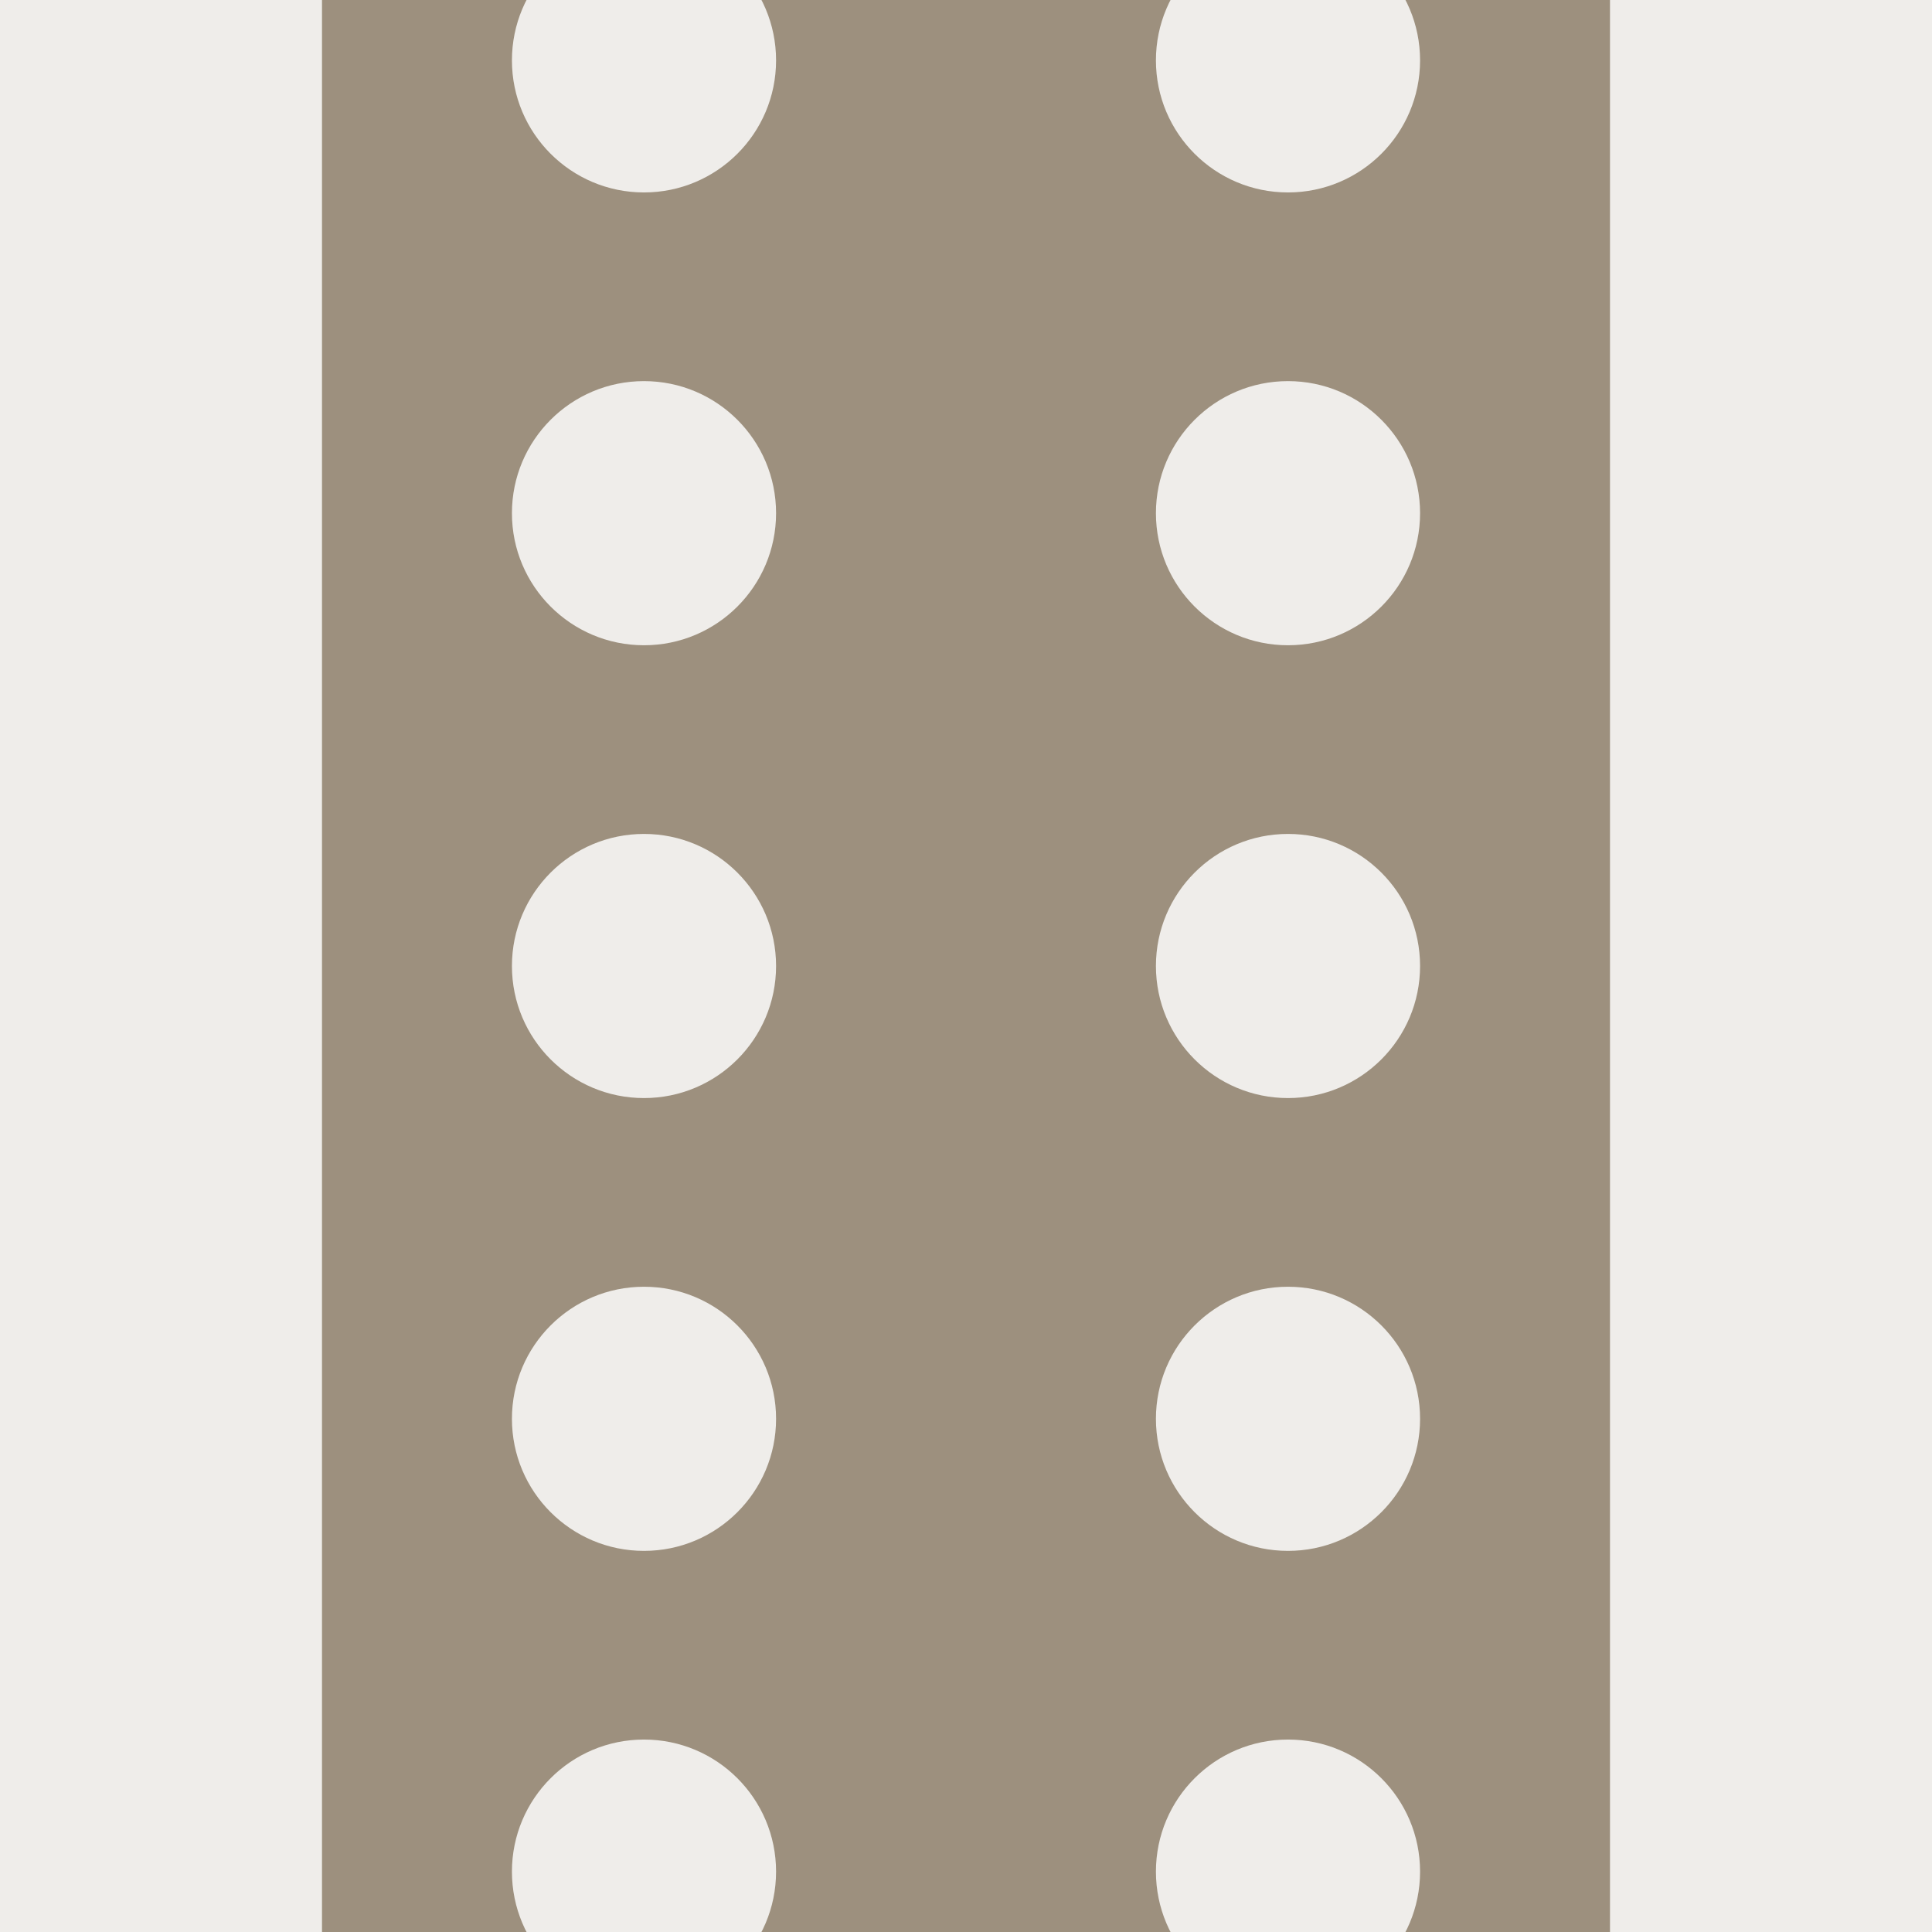 <svg xmlns="http://www.w3.org/2000/svg" xml:space="preserve" viewBox="0 0 512 512">
  <rect x="0" y="0" rx="0" ry="0" width="512" height="512" fill="#efedea"/>
  <rect x="85.333" y="-0" rx="0" ry="0" width="341.333" height="512" fill="#9d907e"/>

  <circle r="35" fill="#efedea" cx="170.667" cy="16"/>
  <circle r="35" fill="#efedea" cx="170.667" cy="136"/>
  <circle r="35" fill="#efedea" cx="170.667" cy="256"/>
  <circle r="35" fill="#efedea" cx="170.667" cy="376"/>
  <circle r="35" fill="#efedea" cx="170.667" cy="496"/>
  <circle r="35" fill="#efedea" cx="341.333" cy="16"/>
  <circle r="35" fill="#efedea" cx="341.333" cy="136"/>
  <circle r="35" fill="#efedea" cx="341.333" cy="256"/>
  <circle r="35" fill="#efedea" cx="341.333" cy="376"/>
  <circle r="35" fill="#efedea" cx="341.333" cy="496"/>
</svg>
